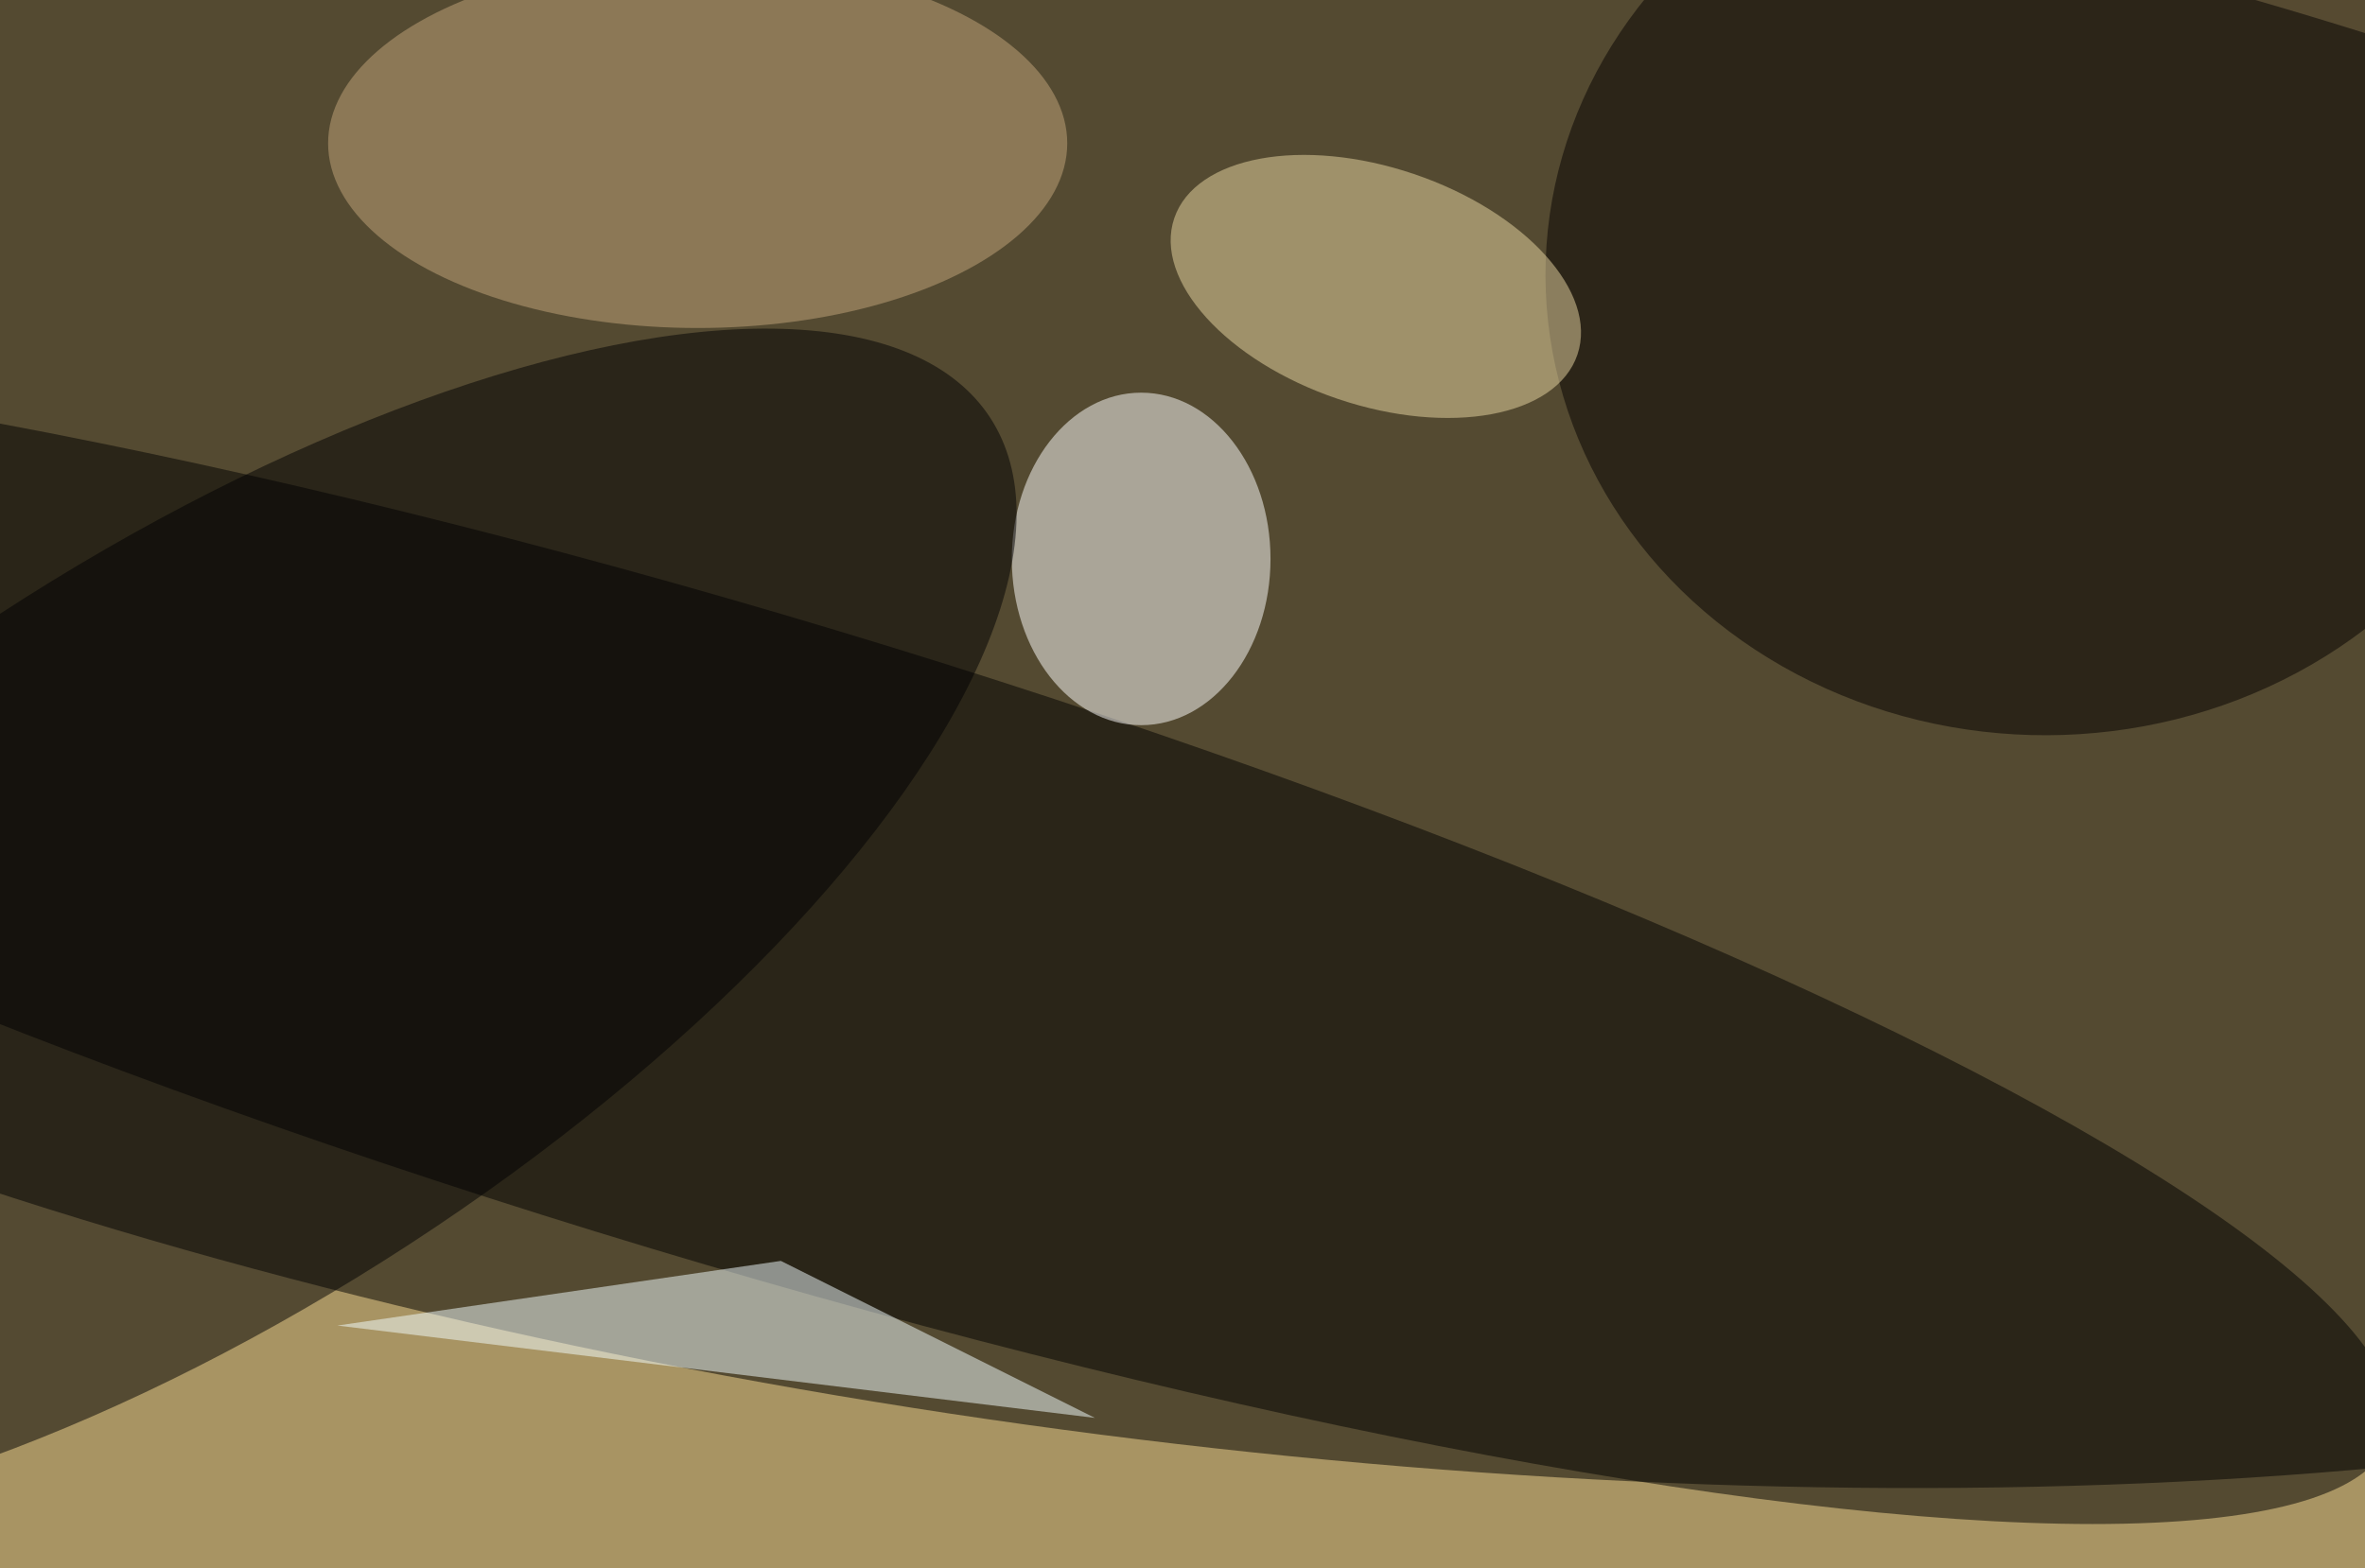 <svg xmlns="http://www.w3.org/2000/svg" width="300" height="199"><rect width="100%" height="100%" fill="#333333" stroke="none"/><g filter="blur(12px)"><rect width="200%" height="200%" x="-50%" y="-50%" fill="#a89463"/><rect width="100%" height="100%" fill="#a89463"/><g fill-opacity=".5" transform="translate(.6 .6)scale(1.172)"><circle r="1" transform="matrix(252.933 32.401 -11.289 88.123 130 66.7)"/><circle r="1" transform="matrix(-10.081 33.443 -178.25 -53.731 80 101.2)"/><circle r="1" fill="#040000" transform="matrix(-54.138 .189 -.174 -49.889 220.9 29.2)"/><ellipse cx="123" cy="60" fill="#fff" rx="14" ry="18"/><circle r="1" fill="#000003" transform="matrix(-22.199 -34.104 85.068 -55.374 21.6 100.1)"/><ellipse cx="75" cy="15" fill="#c5a77c" rx="40" ry="20"/><path fill="#f3feff" d="m118 153-34-17-48 7z"/><circle r="1" fill="#ead9a4" transform="matrix(-4.121 12.173 -21.818 -7.385 148.4 30.5)"/></g></g></svg>